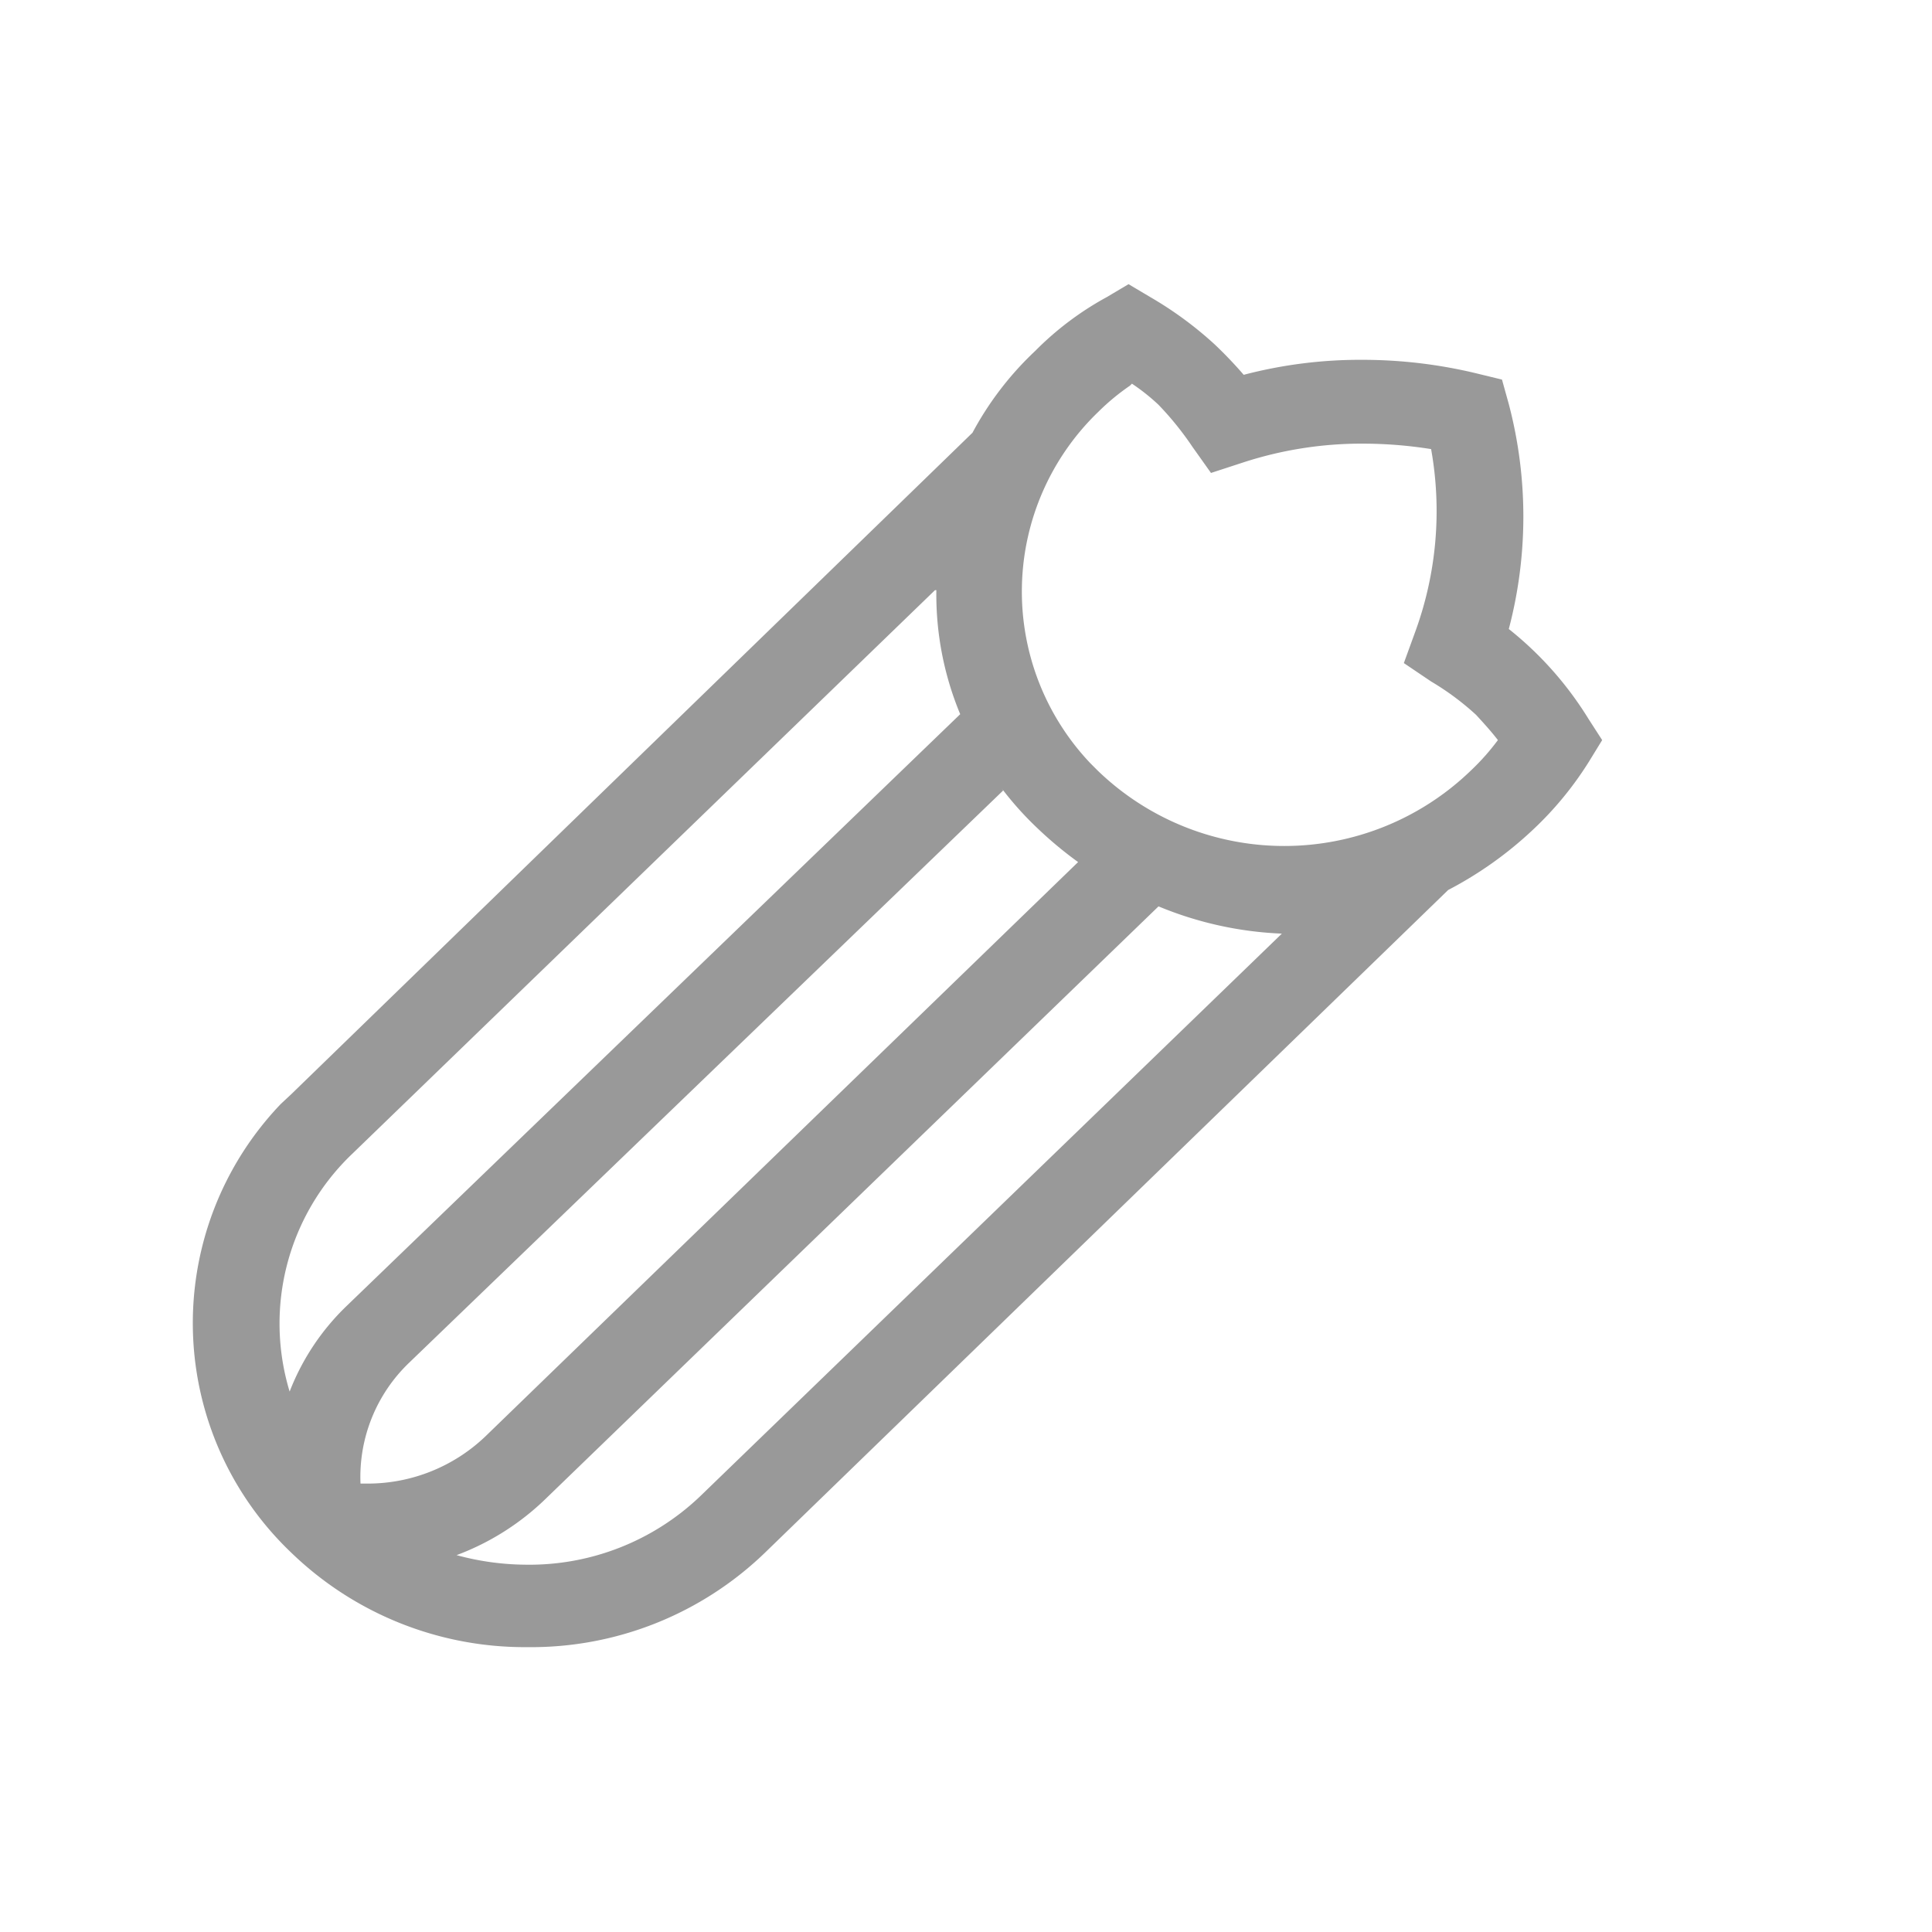 <svg id="Capa_1" data-name="Capa 1" xmlns="http://www.w3.org/2000/svg" viewBox="0 0 28.35 28.35"><defs><style>.cls-1{opacity:0.4;isolation:isolate;}</style></defs><path id="celery" class="cls-1" d="M7.74,24.17a4.93,4.93,0,0,1-3.47-1.39,4.65,4.65,0,0,1-.15-6.58l.15-.14,10-9.71a4.68,4.68,0,0,1,.92-1.2,4.52,4.52,0,0,1,1.05-.79l.32-.19.32.19a5.42,5.42,0,0,1,.94.69,6.14,6.14,0,0,1,.43.45A6.73,6.73,0,0,1,20,5.28a7.13,7.13,0,0,1,1.67.2l.37.09.1.36a6.48,6.48,0,0,1,0,3.3,5.09,5.09,0,0,1,1.17,1.32l.2.31-.19.31a5,5,0,0,1-.82,1,5.56,5.56,0,0,1-1.25.89l-10,9.7A4.94,4.94,0,0,1,7.74,24.17ZM17,13.3,8,22a3.77,3.77,0,0,1-1.3.82,3.94,3.94,0,0,0,1,.14,3.63,3.63,0,0,0,2.57-1l8.54-8.26h0A5.27,5.27,0,0,1,17,13.3Zm-2.28-1.7h0L6,20a2.32,2.32,0,0,0-.71,1.77h.11a2.5,2.5,0,0,0,1.72-.69l8.7-8.43a5.68,5.68,0,0,1-.6-.5,4.78,4.78,0,0,1-.52-.58Zm-1-2.94L5.17,16.93a3.44,3.44,0,0,0-.92,3.49,3.49,3.49,0,0,1,.84-1.26l9-8.68a4.57,4.57,0,0,1-.35-1.82Zm2.86-3a3.32,3.32,0,0,0-.46.38A3.66,3.66,0,0,0,16,11.2l.11.11a3.94,3.94,0,0,0,5.47,0,3.39,3.39,0,0,0,.4-.45c-.1-.13-.21-.25-.32-.37A3.94,3.94,0,0,0,21,10l-.4-.27.16-.44A5.16,5.16,0,0,0,21,6.59a6.37,6.37,0,0,0-1-.08,5.6,5.6,0,0,0-1.77.28l-.46.15-.27-.38A4.53,4.53,0,0,0,17,5.94a3,3,0,0,0-.39-.31Z"/></svg>
